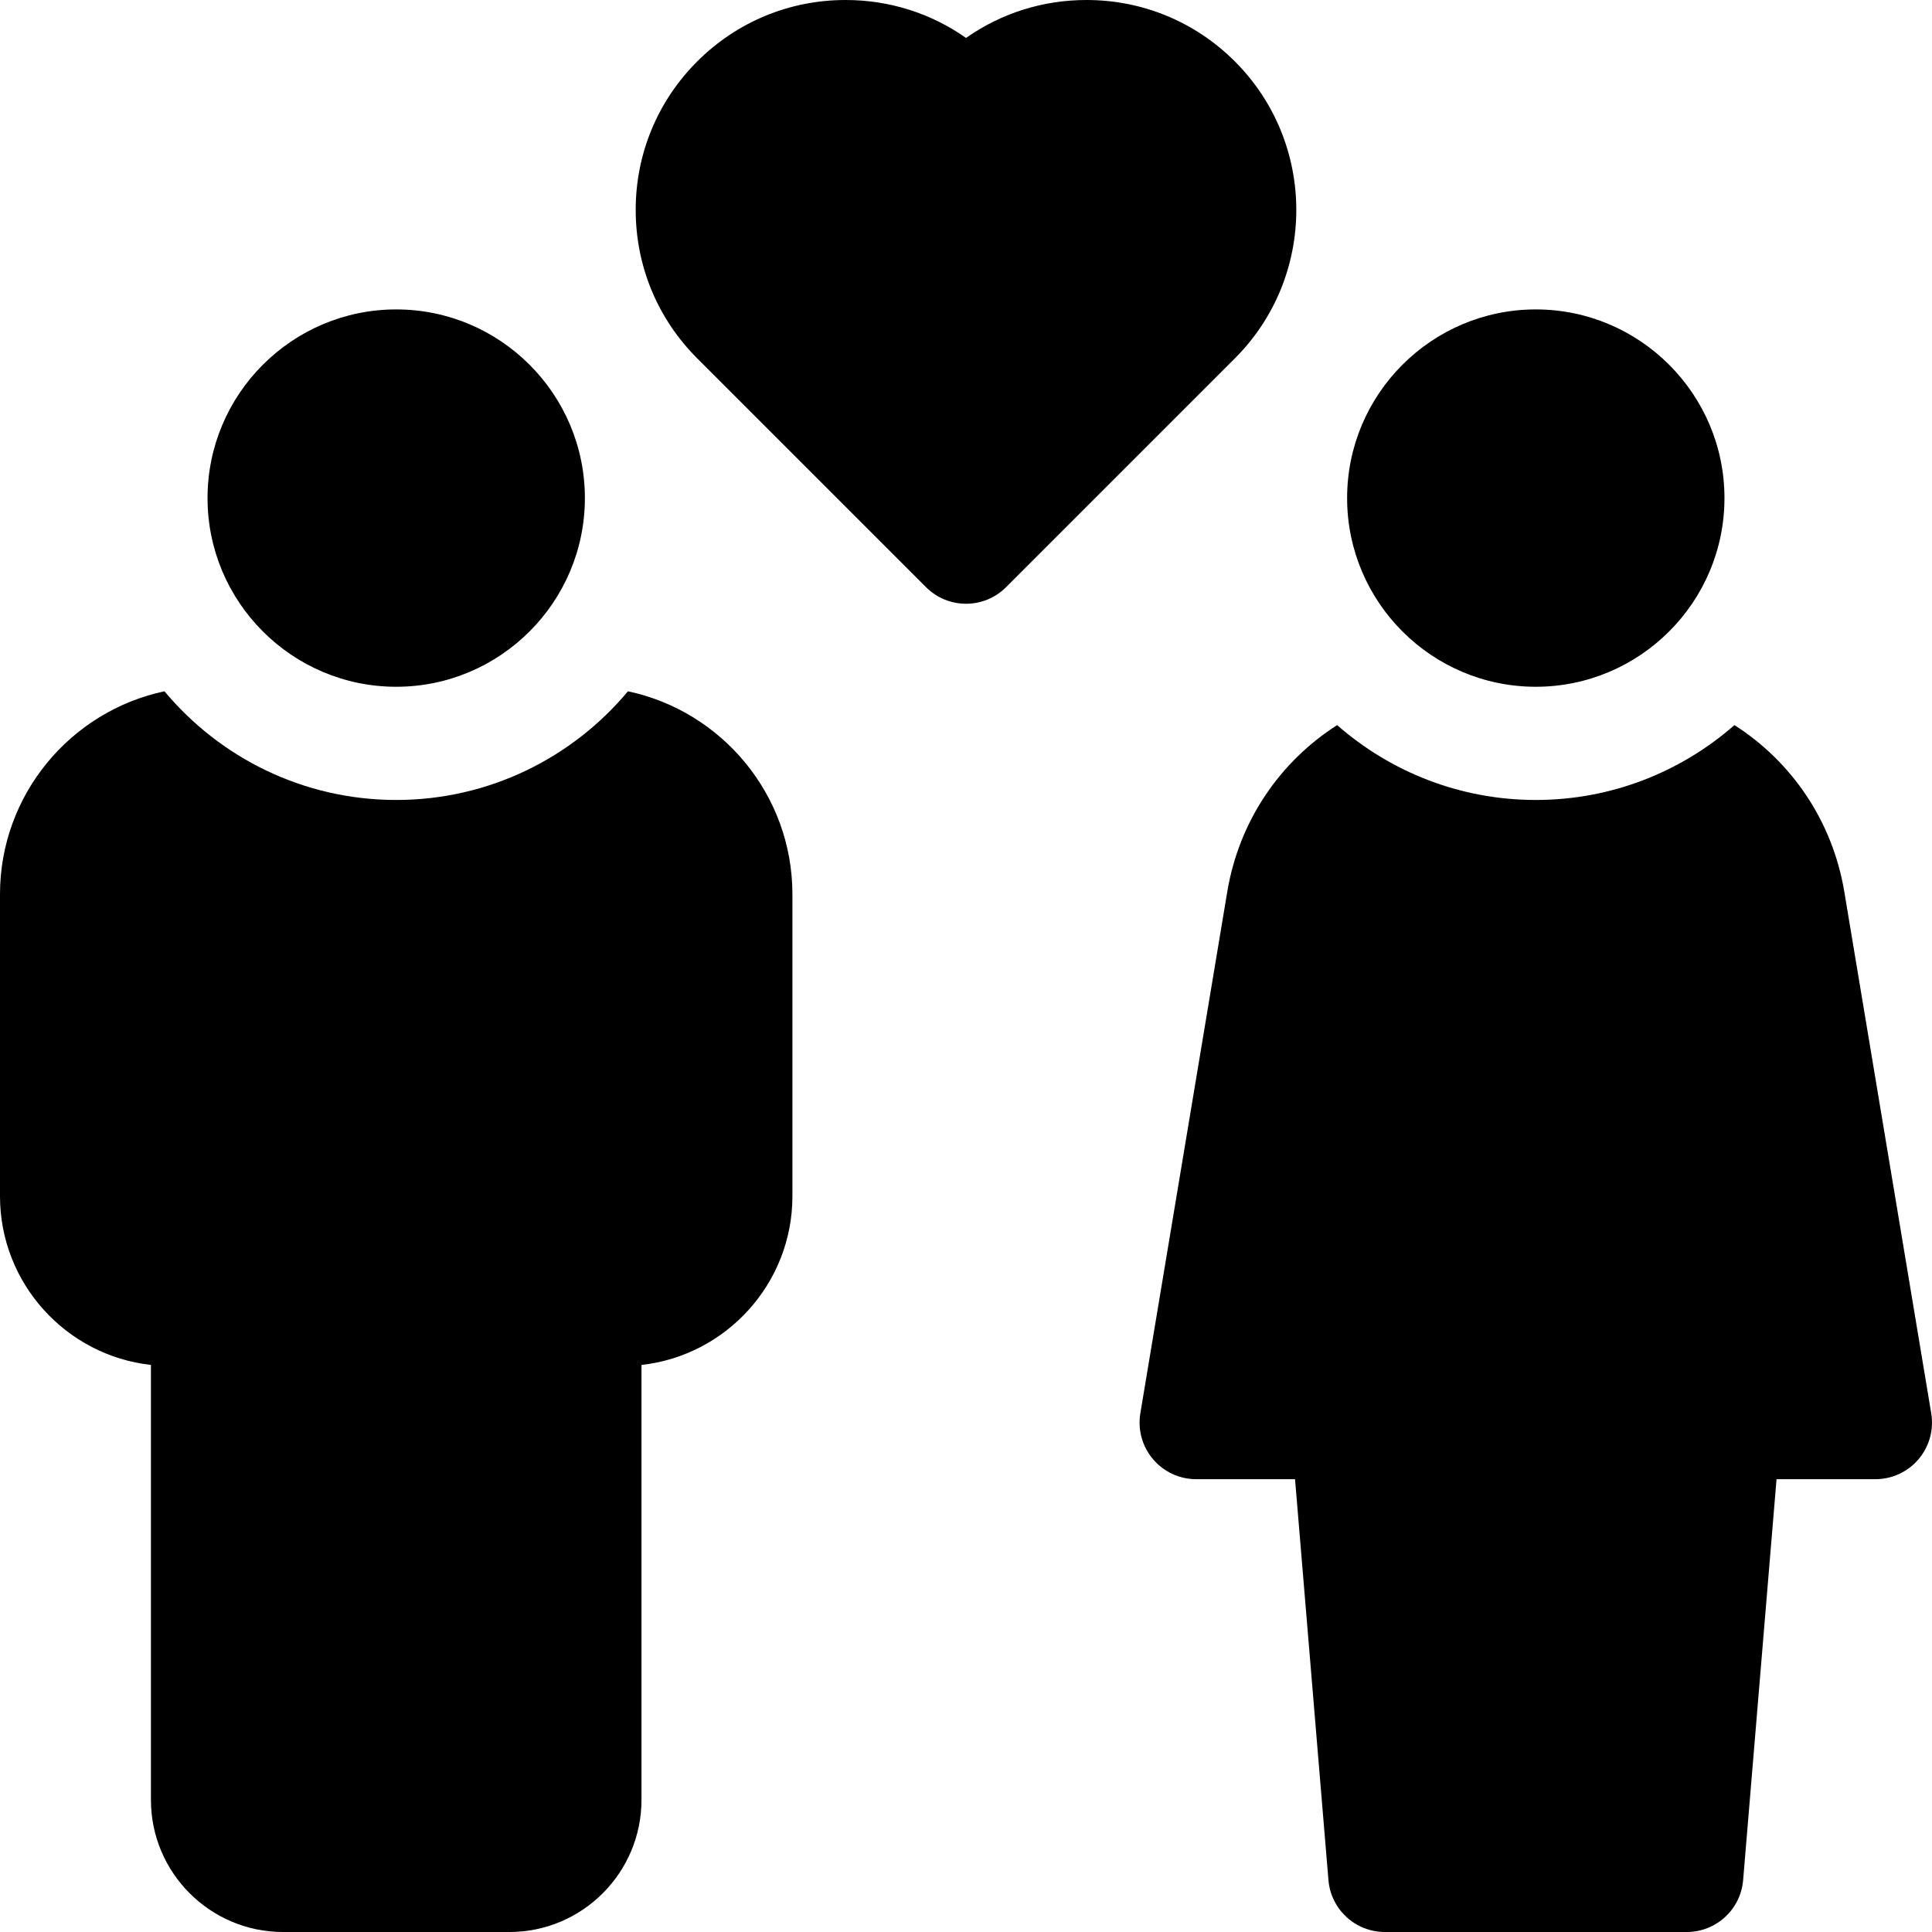 <svg id="Capa_1" enable-background="new 0 0 512 512" height="512" viewBox="0 0 512 512" width="512" xmlns="http://www.w3.org/2000/svg"><g><path d="m105 182c-27.57 0-50-22.43-50-50s22.43-50 50-50 50 22.43 50 50-22.43 50-50 50z"/><g><path d="m166.414 183.199c-14.687 17.587-36.763 28.801-61.414 28.801s-46.727-11.214-61.414-28.801c-24.867 5.27-43.586 27.387-43.586 53.801v80c0 23.123 17.532 42.229 40 44.724v115.276c0 19.299 15.701 35 35 35h60c19.299 0 35-15.701 35-35v-115.276c22.468-2.495 40-21.601 40-44.724v-80c0-26.414-18.719-48.531-43.586-53.801z"/></g><g><path d="m256.013 160c-3.839 0-7.678-1.465-10.606-4.394l-60.647-60.646c-10.507-10.506-16.293-24.475-16.293-39.333 0-14.859 5.786-28.828 16.293-39.334 10.507-10.507 24.475-16.293 39.334-16.293 11.587 0 22.634 3.519 31.919 10.052 9.285-6.533 20.331-10.052 31.919-10.052 14.858 0 28.827 5.786 39.334 16.293 21.688 21.688 21.688 56.979 0 78.667l-60.646 60.646c-2.929 2.929-6.768 4.394-10.607 4.394z"/></g><g><g><path d="m511.796 374.534-23.037-138.22c-3.135-18.816-14.039-34.542-29.116-44.151-14.081 12.335-32.497 19.837-52.643 19.837s-38.562-7.502-52.643-19.837c-15.078 9.61-25.981 25.335-29.116 44.151l-23.037 138.22c-.725 4.349.501 8.797 3.351 12.161s7.036 5.305 11.445 5.305h26.198l8.854 106.246c.647 7.775 7.146 13.754 14.948 13.754h80c7.802 0 14.301-5.979 14.948-13.754l8.854-106.246h26.198c4.409 0 8.596-1.94 11.445-5.305s4.076-7.812 3.351-12.161z"/></g><path d="m407 182c-27.57 0-50-22.43-50-50s22.43-50 50-50 50 22.43 50 50-22.43 50-50 50z"/></g></g></svg>